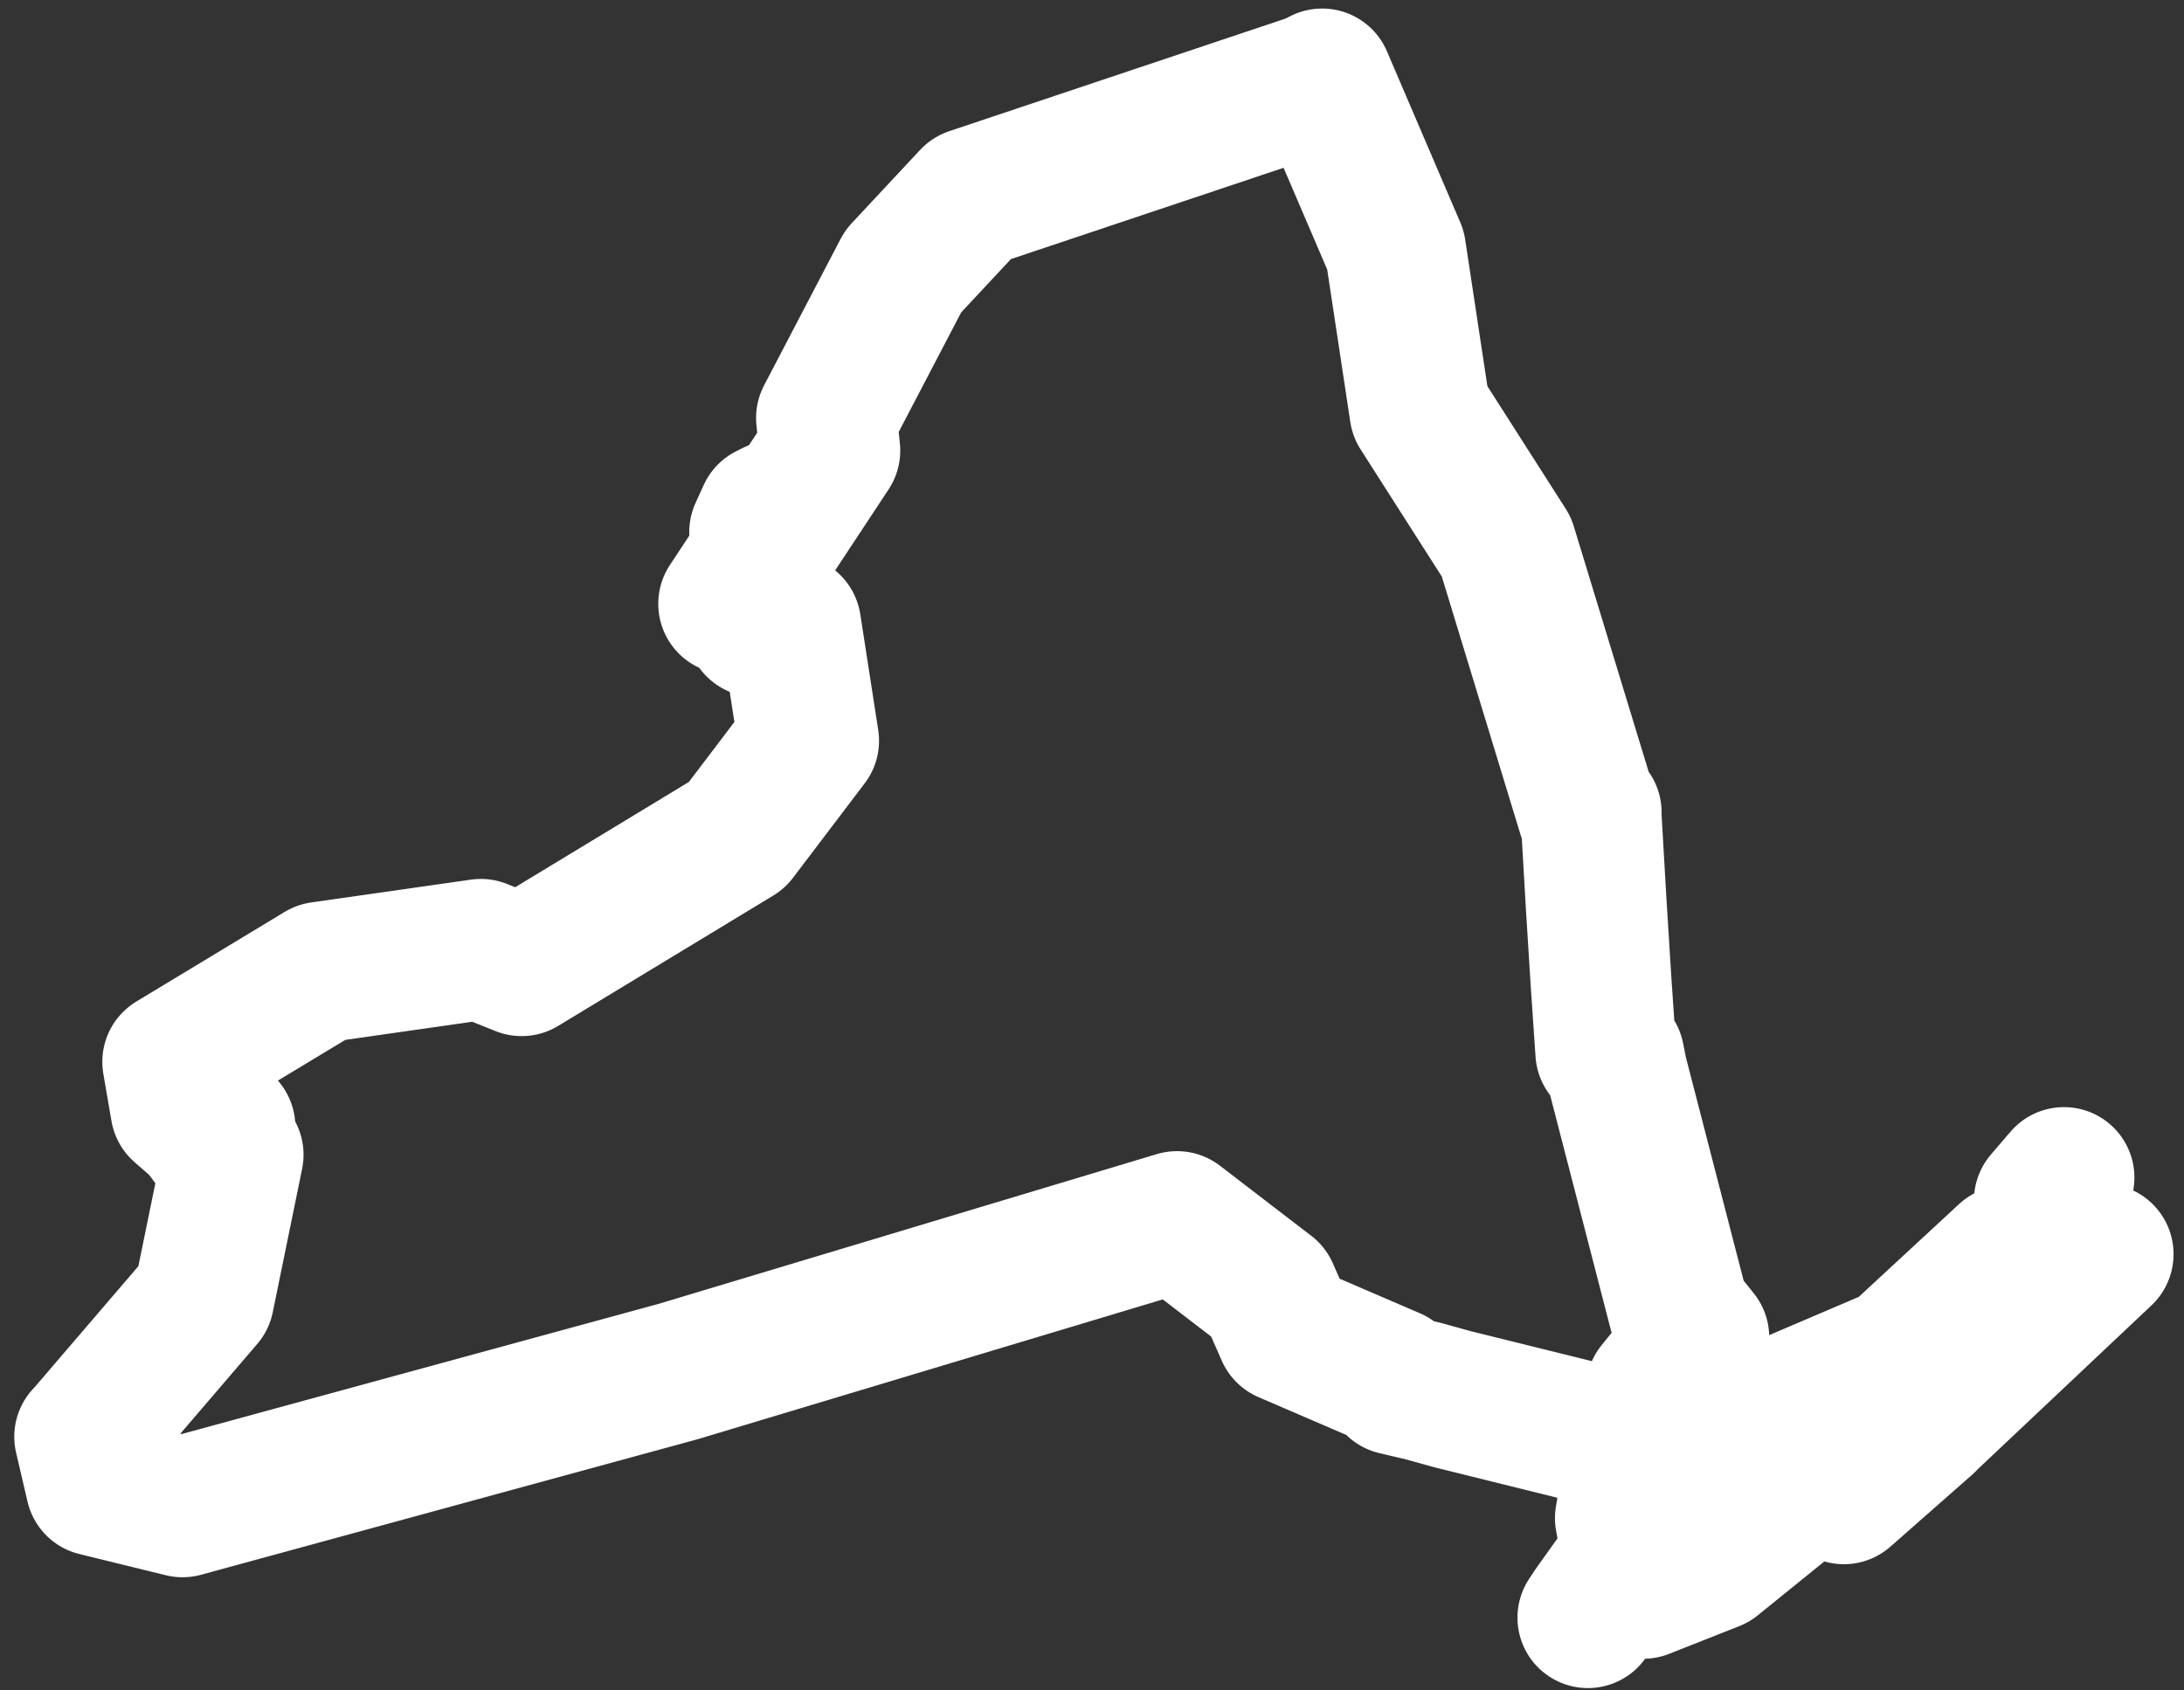<svg width="124" height="96" viewBox="0 0 124 96" fill="none" xmlns="http://www.w3.org/2000/svg">
<rect x="0" y="0" width="124" height="96" fill="#333333" stroke="none"/>
<path d="M87.105 84.883L85.716 86.827L85.346 87.382L87.105 84.883ZM99.879 80.347L104.507 76.274V76.089L99.879 80.347ZM87.752 83.217V80.069L87.475 81.736L87.752 83.217ZM109.228 68.406L108.117 68.128L107.932 68.962L109.228 68.406ZM111.727 66.74L111.634 67.666L111.819 67.11L111.727 66.74H111.727ZM109.135 66.832L102.933 72.572L93.399 76.644L90.9 78.773L90.715 80.81L88.123 82.939L88.493 85.716L92.473 84.142L98.305 79.421L104.785 75.996L114.597 66.74L107.654 72.016L105.433 72.942L109.135 66.832V66.832ZM112.005 62.945L112.375 62.389L111.264 63.685L112.005 62.945ZM7.961 59.52L6.48 59.335L7.59 60.816L7.961 59.52ZM38.693 31.195L38.878 30.176L38.137 31.102L38.693 31.195V31.195ZM39.155 24.53L38.785 24.715L38.322 25.733L39.155 24.53ZM1.16601e-05 77.107L0.648 79.884L5.554 81.088L33.694 73.405L62.019 64.889L67.203 68.869L68.221 71.183L74.238 73.775L74.423 74.145L75.997 74.516L77.663 74.978L87.382 77.385L87.197 76.922L88.03 80.717L89.881 80.255L90.9 76.089V75.996L89.234 74.423L91.64 71.461L90.529 70.072L87.012 56.465L86.827 55.539L86.364 55.262L86.086 51.189L85.809 46.746L85.531 41.932V41.655L85.346 41.747L80.717 26.566L75.811 18.883L74.423 9.719L70.257 -6.1979e-07L69.702 0.278L50.356 6.757L46.468 10.923L42.117 19.254L42.303 21.105L36.563 29.806L40.081 31.009L41.099 37.582L37.026 42.95L24.808 50.356L22.494 49.43L13.422 50.726L4.999 55.817L5.461 58.502L8.424 61.093L6.757 69.239L0.093 77.015L1.16601e-05 77.107V77.107Z" transform="translate(4.81 4.485)" stroke="white" stroke-width="8" stroke-linejoin="round"/>
</svg>
